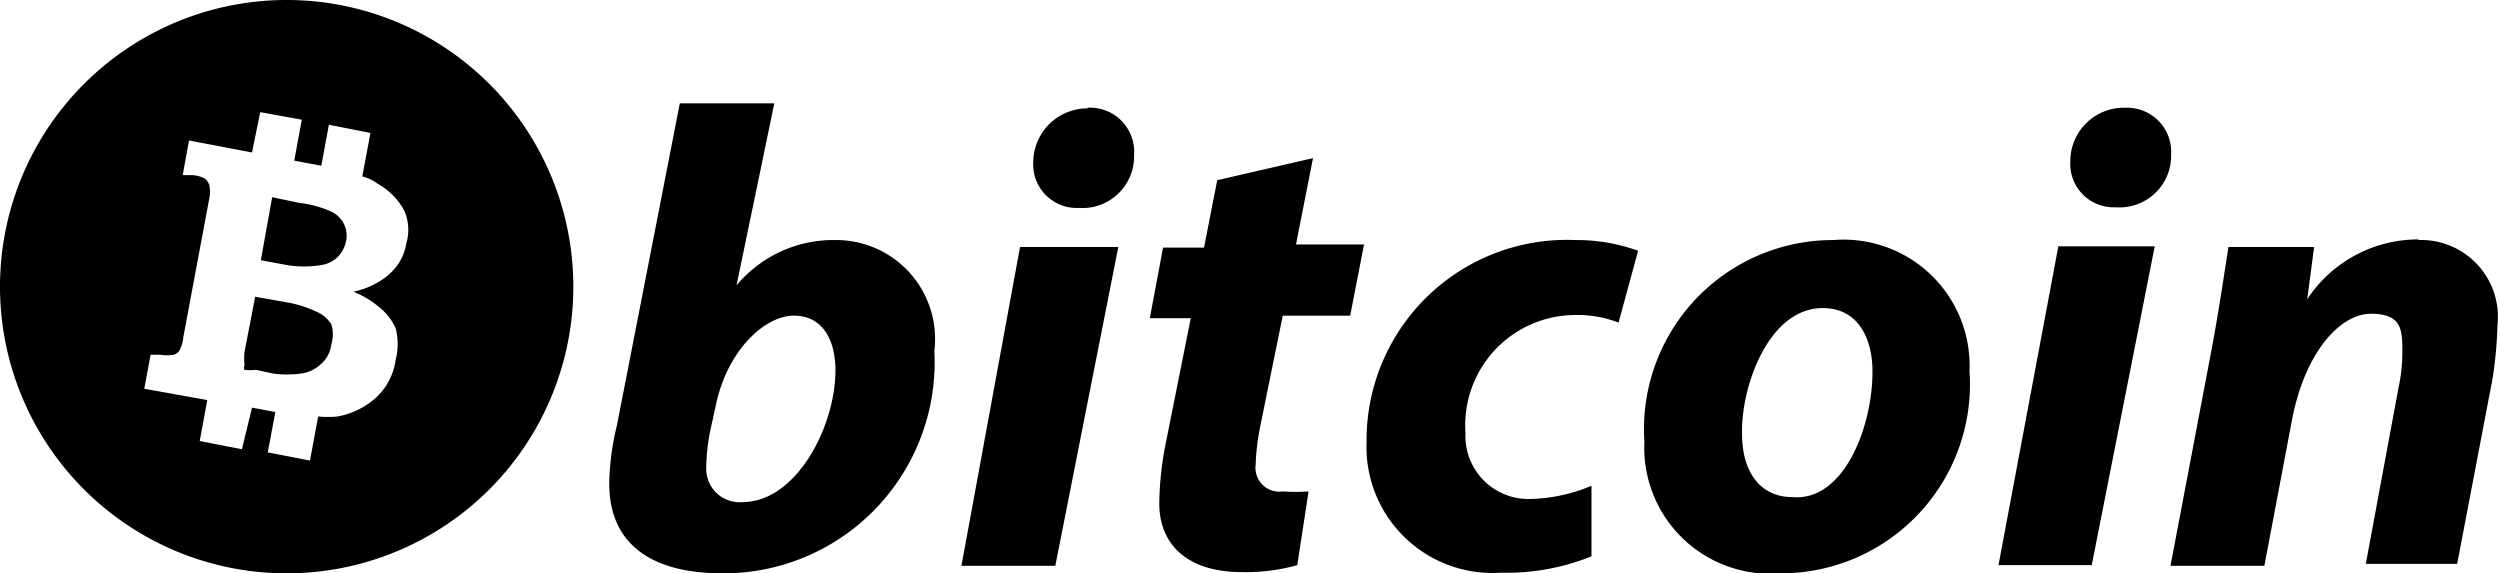 <svg id="Capa_1" data-name="Capa 1" xmlns="http://www.w3.org/2000/svg" viewBox="0 0 39.68 9.1"><title>icon-bitcoin</title><path d="M5.26,20.44a.53.53,0,0,1,0,.31.49.49,0,0,1-.18.33.55.55,0,0,1-.31.14,1.69,1.69,0,0,1-.43,0l-.28-.06a.69.69,0,0,1-.18,0,.09.09,0,0,1,0-.07,1.24,1.24,0,0,1,0-.21L4.05,20l.51.09a1.85,1.85,0,0,1,.49.16A.51.51,0,0,1,5.26,20.44Zm0-1.79a1.72,1.72,0,0,0-.51-.14l-.43-.09-.18,1,.43.08a1.68,1.68,0,0,0,.51,0,.49.49,0,0,0,.28-.13.51.51,0,0,0,.13-.24.42.42,0,0,0-.23-.48ZM9.1,19.84a4.55,4.55,0,1,1-4.55-4.55A4.55,4.55,0,0,1,9.1,19.84Zm-2.68-1.2A1.06,1.06,0,0,0,6,18.21a.73.73,0,0,0-.25-.12l.13-.69-.66-.13-.12.65-.43-.08.12-.65-.66-.12L4,17.71l-1-.19-.1.55.16,0a.47.47,0,0,1,.2.06.24.24,0,0,1,.06.09.51.51,0,0,1,0,.23l-.41,2.19a.59.59,0,0,1-.06.21.16.16,0,0,1-.09.07.65.65,0,0,1-.22,0l-.15,0-.1.54,1,.18-.12.65.67.13L4,21.76l.37.07h0l-.12.64.67.13.13-.7a1.48,1.48,0,0,0,.31,0,1.25,1.25,0,0,0,.61-.3A1,1,0,0,0,6.28,21a1,1,0,0,0,0-.5A.91.91,0,0,0,6,20.15a1.48,1.48,0,0,0-.39-.23A1.32,1.32,0,0,0,6,19.77a1,1,0,0,0,.3-.26.82.82,0,0,0,.15-.36A.76.76,0,0,0,6.42,18.64Zm8.41,2.22a3.35,3.35,0,0,1-3.36,3.53c-1.2,0-1.8-.52-1.8-1.42a4.07,4.07,0,0,1,.12-.92l1-5.12h1.5l-.6,2.89h0a2,2,0,0,1,1.56-.72A1.57,1.57,0,0,1,14.83,20.86Zm-1.57.31c0-.48-.2-.87-.66-.87s-1.06.55-1.24,1.43l-.09.41a3.1,3.1,0,0,0-.06.56.53.53,0,0,0,.57.56C12.64,23.26,13.26,22.06,13.26,21.17Zm2,3.1h1.49l1-5.06H16.19Zm2-7.26a.86.86,0,0,0-.86.85.69.69,0,0,0,.72.73.82.82,0,0,0,.88-.84A.7.7,0,0,0,17.26,17Zm3.58.79-1.52.35-.21,1.07h-.65l-.21,1.12h.65l-.4,2a5.11,5.11,0,0,0-.1.94c0,.63.42,1.09,1.31,1.09a3,3,0,0,0,.88-.11l.18-1.17a2.88,2.88,0,0,1-.41,0,.38.38,0,0,1-.43-.43,3.73,3.73,0,0,1,.08-.64l.35-1.72h1.07l.22-1.13H20.57Zm.85,4.51a2,2,0,0,0,2.13,2.07,3.6,3.6,0,0,0,1.44-.26V23a2.62,2.62,0,0,1-1,.21,1,1,0,0,1-1-1.05A1.75,1.75,0,0,1,25,20.29a1.82,1.82,0,0,1,.69.12L26,19.27a2.88,2.88,0,0,0-1-.17A3.18,3.18,0,0,0,21.69,22.31Zm9.57-1.13a3,3,0,0,1-3,3.21A2,2,0,0,1,26.1,22.3a3,3,0,0,1,3-3.2A2,2,0,0,1,31.26,21.18Zm-1.54,0c0-.46-.19-1-.79-1-.86,0-1.3,1.25-1.28,2,0,.59.28,1,.8,1C29.27,23.25,29.72,22.06,29.72,21.19Zm4-4.18a.85.85,0,0,0-.86.85.69.69,0,0,0,.72.73.82.82,0,0,0,.88-.84A.7.7,0,0,0,33.74,17Zm-2,7.26H33.2l1-5.06H32.67Zm6.67-5.17a2.11,2.11,0,0,0-1.77.95h0l.11-.83H35.37c-.07.44-.15,1-.27,1.64l-.65,3.42h1.49L36.37,22c.2-1.11.77-1.73,1.26-1.73s.5.25.5.6a2.62,2.62,0,0,1-.06.57l-.52,2.8H39l.56-2.93a6.55,6.55,0,0,0,.08-.86A1.22,1.22,0,0,0,38.38,19.1Z" transform="translate(0 -15.29)"/></svg>